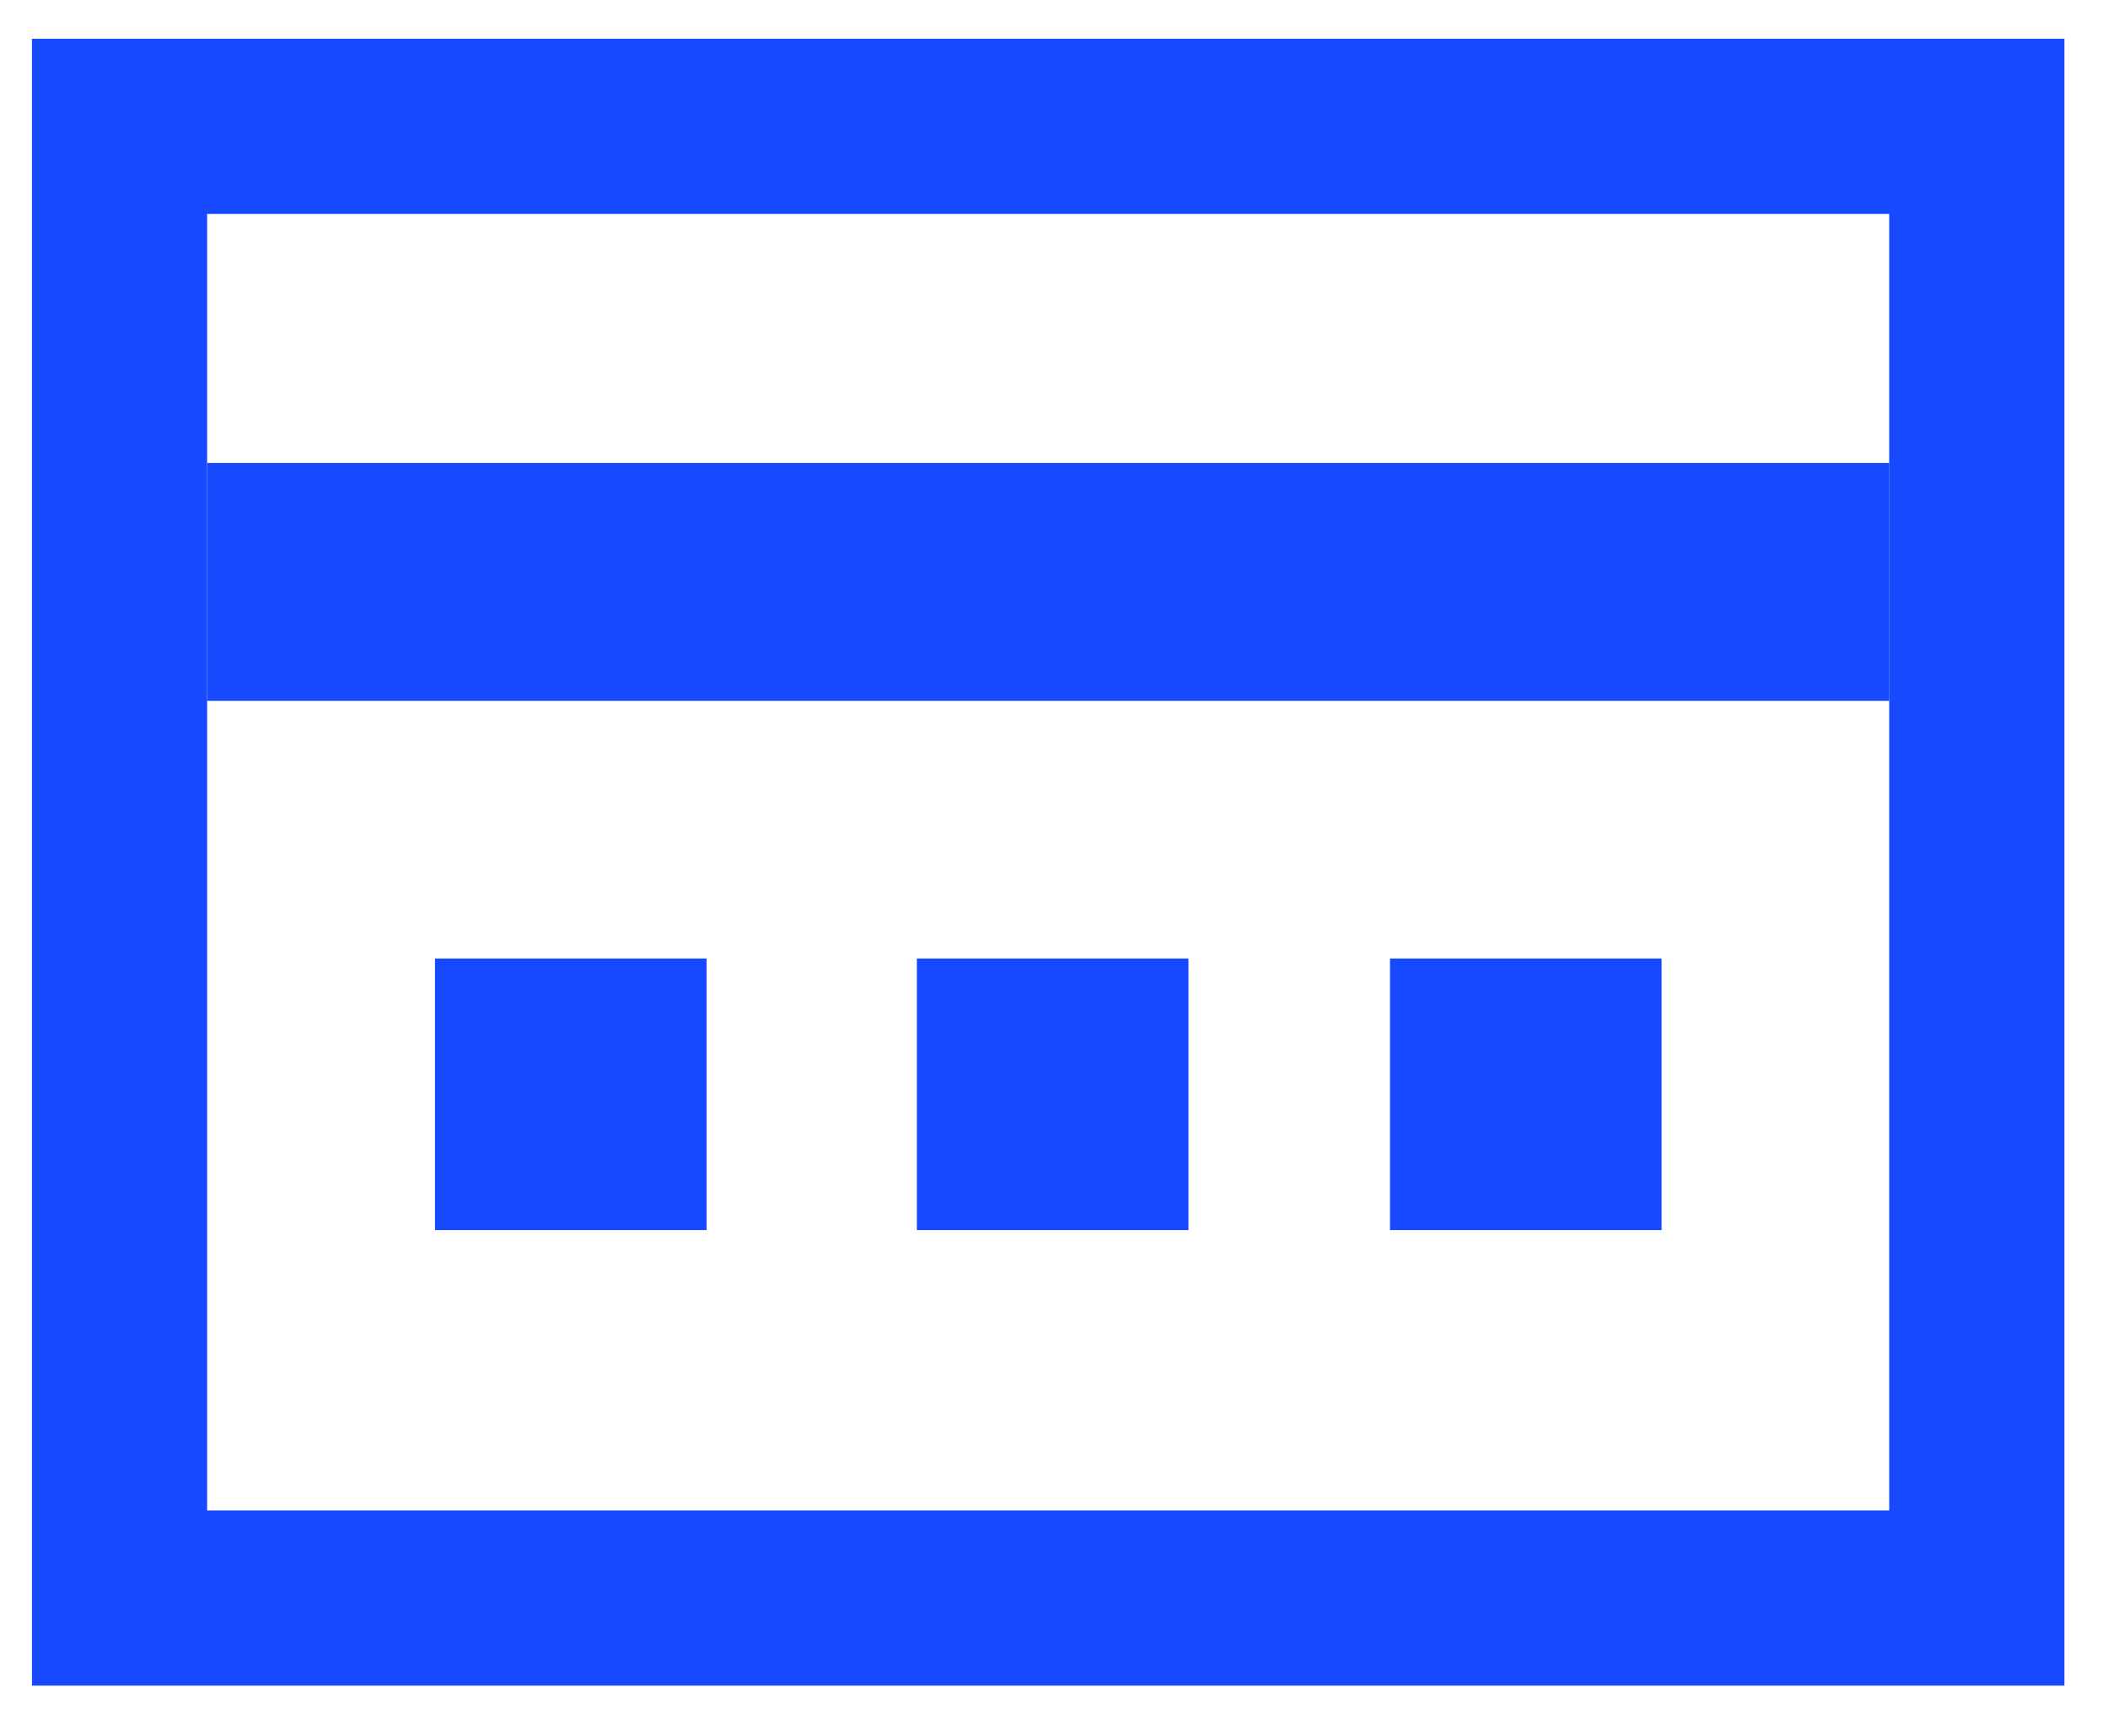 <svg width="34" height="28" viewBox="0 0 34 28" fill="none" xmlns="http://www.w3.org/2000/svg">
<path d="M30.471 3.451V24.364H3.341V3.451H30.471ZM33.297 0.625H30.471H3.341H0.515V3.451V24.364V27.19H3.341H30.471H33.297V24.364V3.451V0.625Z" fill="#174AFF"/>
<path d="M30.472 9.386H3.342" stroke="#174AFF" stroke-width="3.838" stroke-miterlimit="10"/>
<path d="M11.396 15.461H7.016V19.842H11.396V15.461Z" fill="#174AFF"/>
<path d="M19.169 15.461H14.788V19.842H19.169V15.461Z" fill="#174AFF"/>
<path d="M26.8 15.461H22.419V19.842H26.8V15.461Z" fill="#174AFF"/>
</svg>
